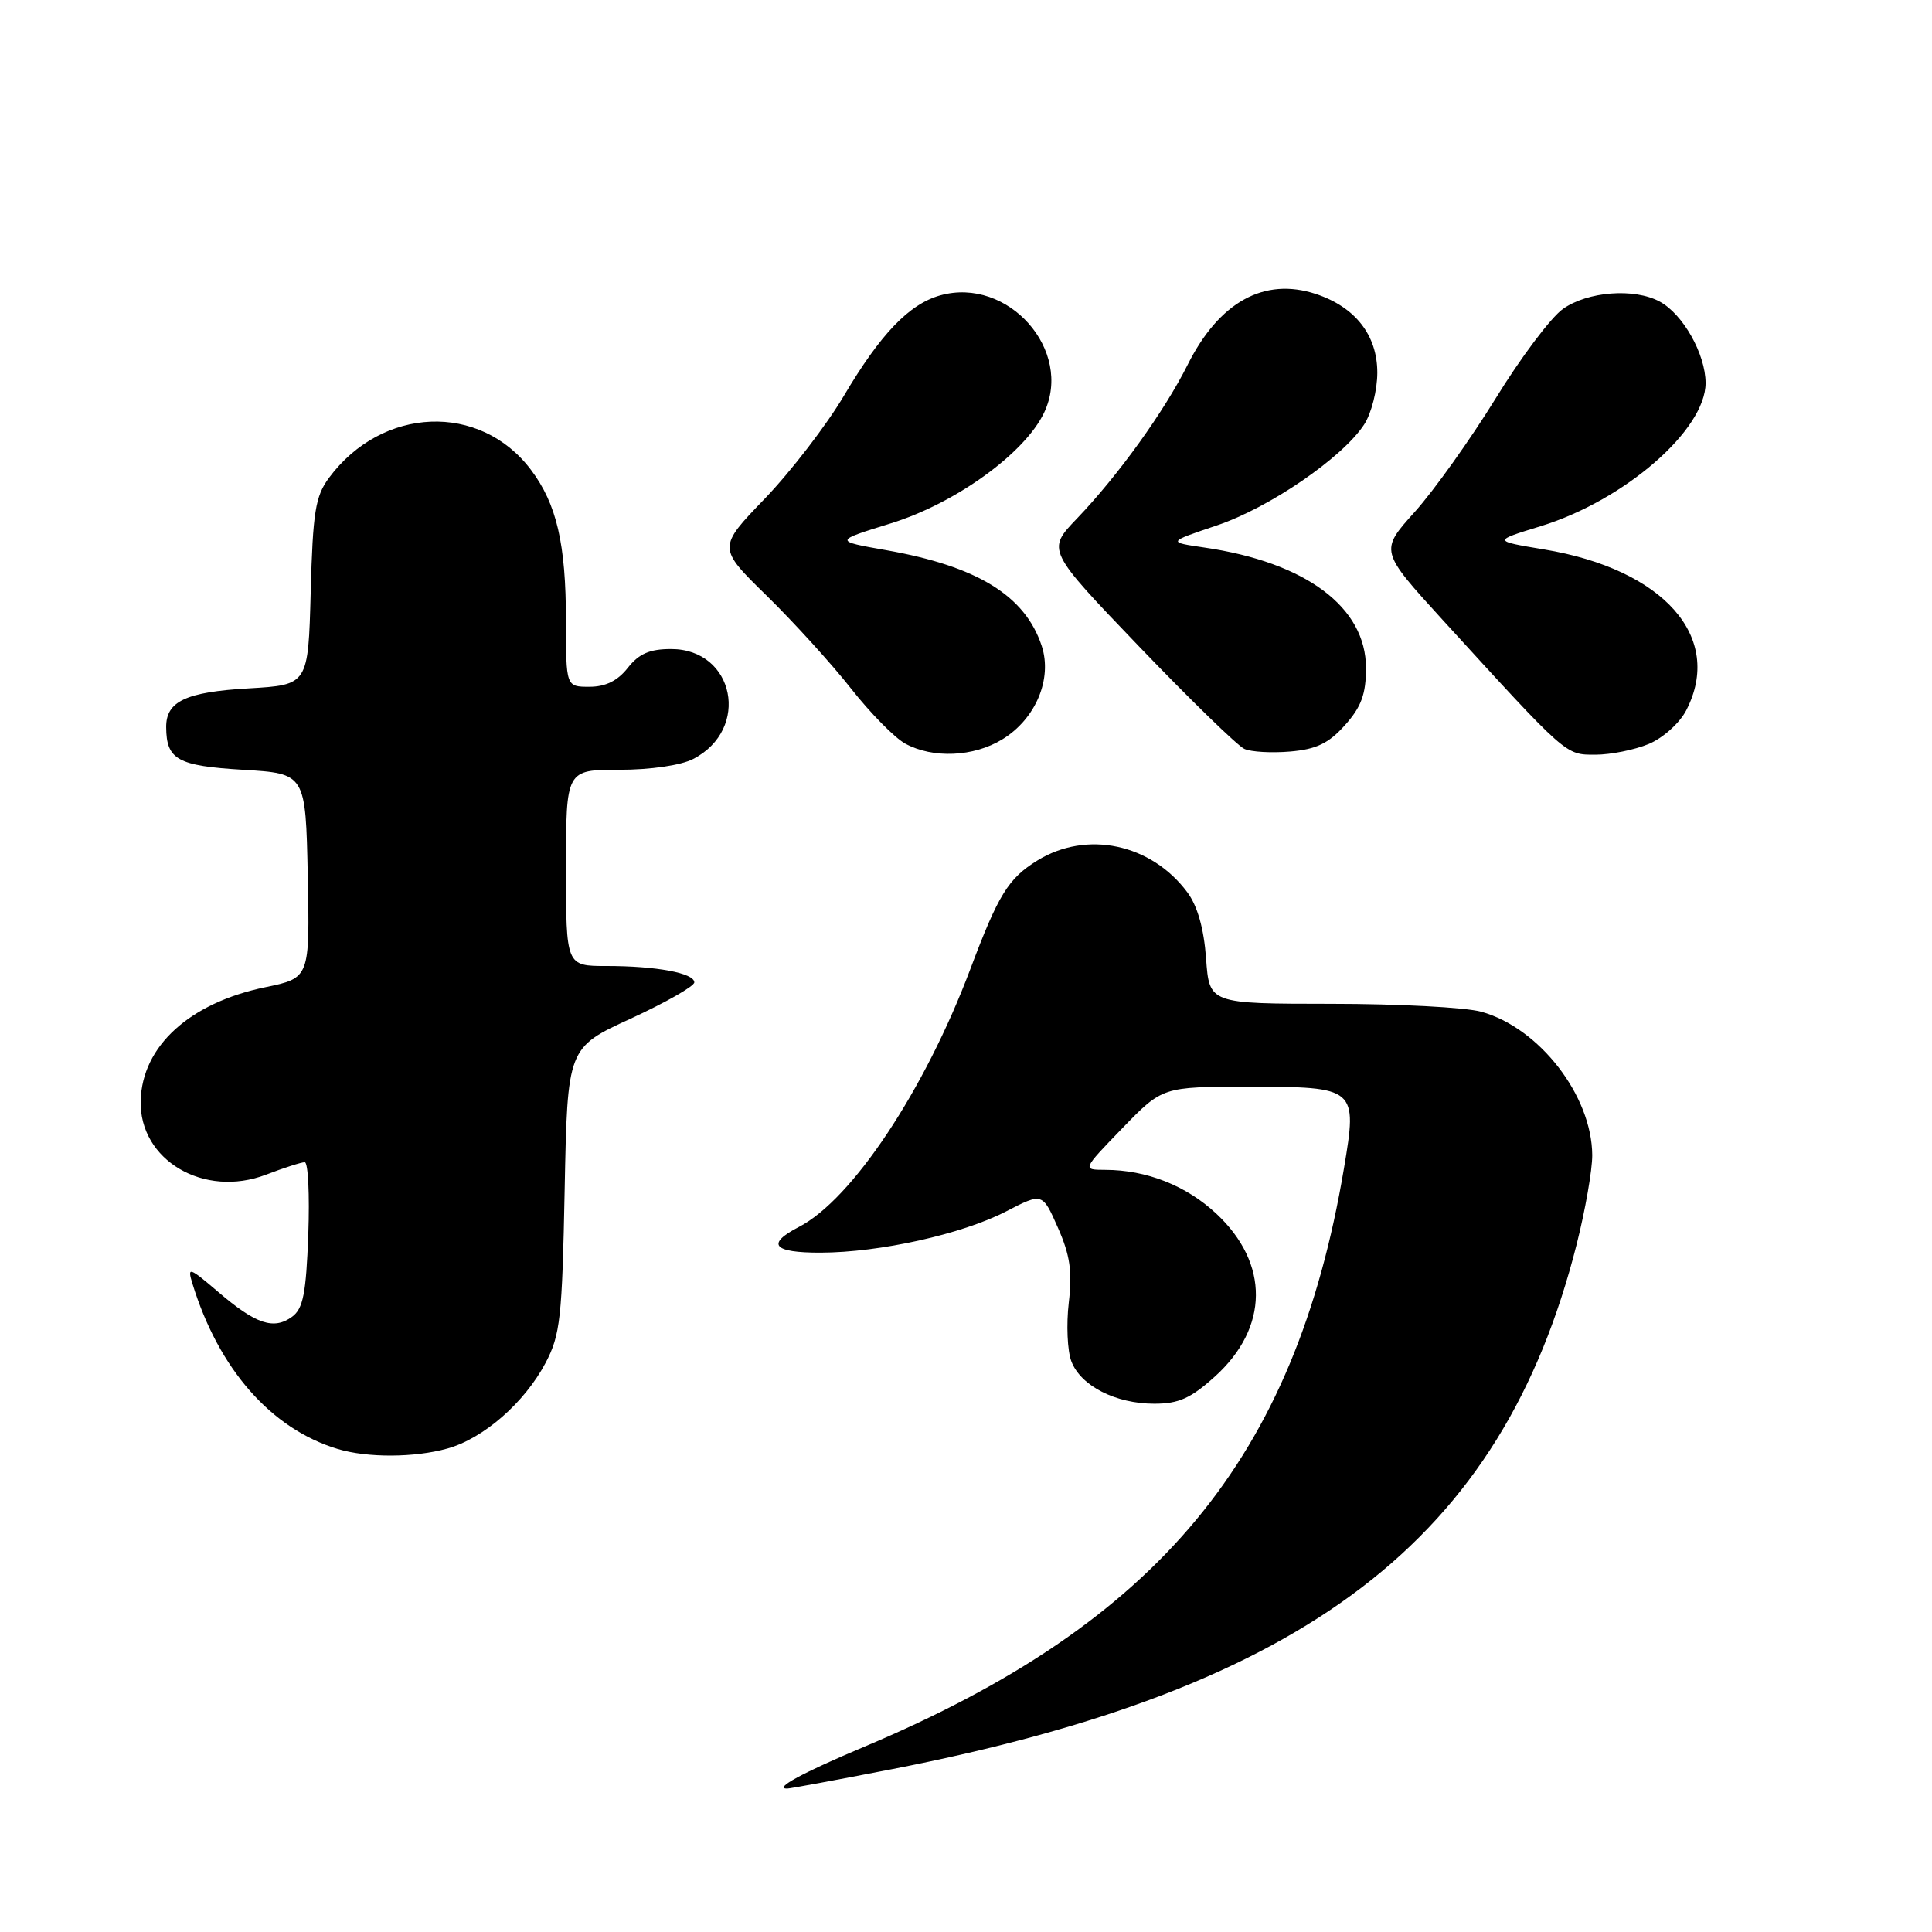 <?xml version="1.0" encoding="UTF-8" standalone="no"?>
<!DOCTYPE svg PUBLIC "-//W3C//DTD SVG 1.1//EN" "http://www.w3.org/Graphics/SVG/1.1/DTD/svg11.dtd" >
<svg xmlns="http://www.w3.org/2000/svg" xmlns:xlink="http://www.w3.org/1999/xlink" version="1.1" viewBox="0 0 256 256">
 <g >
 <path fill="currentColor"
d=" M 118.16 234.43 C 173.31 223.68 199.02 203.98 208.91 164.90 C 210.06 160.35 210.99 155.02 210.98 153.06 C 210.93 145.18 203.98 136.20 196.28 134.06 C 194.20 133.48 185.24 133.01 176.37 133.01 C 160.24 133.00 160.24 133.00 159.81 126.99 C 159.52 123.03 158.67 120.04 157.33 118.24 C 152.53 111.79 143.99 109.99 137.44 114.03 C 133.60 116.41 132.29 118.53 128.57 128.42 C 122.54 144.44 112.91 158.93 105.87 162.57 C 101.46 164.85 102.43 166.00 108.75 165.98 C 116.58 165.96 127.49 163.53 133.31 160.52 C 138.13 158.03 138.13 158.03 140.18 162.68 C 141.79 166.31 142.10 168.48 141.62 172.60 C 141.28 175.49 141.43 179.00 141.96 180.38 C 143.19 183.63 147.82 186.00 152.95 186.00 C 156.19 186.00 157.79 185.28 160.98 182.40 C 168.15 175.92 168.23 167.42 161.18 160.83 C 157.18 157.09 151.92 155.02 146.44 155.01 C 143.39 155.00 143.39 155.00 148.71 149.50 C 154.04 144.00 154.04 144.00 165.40 144.00 C 179.75 144.00 179.88 144.11 178.08 154.82 C 171.63 193.20 153.51 215.05 114.50 231.46 C 106.33 234.90 102.46 237.00 104.29 237.00 C 104.67 237.00 110.92 235.84 118.16 234.43 Z  M 59.28 191.94 C 64.06 190.61 69.49 185.88 72.29 180.59 C 74.24 176.90 74.49 174.65 74.82 157.66 C 75.19 138.82 75.19 138.82 83.60 134.96 C 88.22 132.83 92.00 130.68 92.00 130.17 C 92.00 128.94 86.97 128.00 80.37 128.00 C 75.00 128.00 75.00 128.00 75.00 115.00 C 75.00 102.00 75.00 102.00 82.05 102.00 C 86.20 102.00 90.23 101.41 91.85 100.57 C 99.49 96.63 97.34 86.00 88.92 86.00 C 86.08 86.00 84.66 86.62 83.18 88.50 C 81.84 90.21 80.23 91.00 78.11 91.00 C 75.00 91.00 75.00 91.00 74.99 82.25 C 74.99 72.05 73.76 66.77 70.35 62.25 C 63.61 53.31 50.63 53.83 43.59 63.32 C 41.79 65.75 41.45 67.84 41.17 78.45 C 40.84 90.75 40.84 90.75 32.98 91.21 C 24.62 91.69 21.99 92.93 22.02 96.37 C 22.05 100.66 23.53 101.48 32.21 102.00 C 40.50 102.50 40.50 102.50 40.78 116.04 C 41.05 129.59 41.05 129.59 35.16 130.81 C 25.13 132.88 18.83 138.61 18.64 145.85 C 18.44 153.73 27.02 158.79 35.25 155.65 C 37.62 154.74 39.93 154.00 40.38 154.00 C 40.83 154.00 41.04 158.31 40.85 163.58 C 40.56 171.39 40.17 173.41 38.70 174.48 C 36.27 176.25 33.90 175.46 28.94 171.21 C 25.05 167.89 24.80 167.81 25.49 170.06 C 28.97 181.42 35.94 189.35 44.76 192.00 C 48.68 193.18 54.90 193.16 59.28 191.94 Z  M 132.81 97.97 C 137.23 95.28 139.47 89.95 138.03 85.58 C 135.83 78.92 129.50 75.03 117.43 72.90 C 110.50 71.68 110.50 71.68 118.00 69.36 C 126.61 66.70 135.79 60.07 138.35 54.68 C 142.26 46.43 133.57 36.62 124.58 39.14 C 120.46 40.30 116.68 44.24 111.83 52.43 C 109.53 56.32 104.82 62.44 101.37 66.04 C 95.08 72.57 95.08 72.57 101.60 78.94 C 105.18 82.45 110.21 87.98 112.76 91.23 C 115.32 94.49 118.56 97.78 119.96 98.54 C 123.63 100.53 129.00 100.30 132.81 97.97 Z  M 178.22 96.08 C 180.38 93.67 181.00 91.97 181.00 88.52 C 181.00 80.45 173.04 74.51 159.59 72.55 C 154.68 71.83 154.68 71.83 161.21 69.63 C 168.19 67.29 177.87 60.66 180.75 56.26 C 181.72 54.78 182.50 51.71 182.50 49.37 C 182.50 44.41 179.58 40.68 174.35 38.95 C 167.52 36.70 161.53 40.01 157.36 48.35 C 154.26 54.53 148.20 62.96 142.71 68.70 C 138.69 72.89 138.69 72.89 150.97 85.70 C 157.73 92.74 163.99 98.83 164.88 99.23 C 165.77 99.64 168.51 99.79 170.97 99.58 C 174.43 99.28 176.06 98.50 178.22 96.08 Z  M 218.47 98.58 C 220.36 97.79 222.56 95.81 223.43 94.13 C 228.44 84.45 220.47 75.43 204.59 72.80 C 197.80 71.67 197.80 71.67 204.12 69.73 C 215.24 66.32 226.00 56.98 226.00 50.75 C 225.99 46.91 223.00 41.61 219.90 39.95 C 216.53 38.14 210.35 38.62 207.09 40.94 C 205.50 42.07 201.48 47.42 198.16 52.83 C 194.83 58.23 190.02 64.98 187.47 67.82 C 182.82 72.99 182.82 72.99 191.16 82.14 C 207.72 100.28 207.40 100.00 211.40 100.00 C 213.42 100.00 216.59 99.36 218.47 98.58 Z "/>
</g>
</svg>